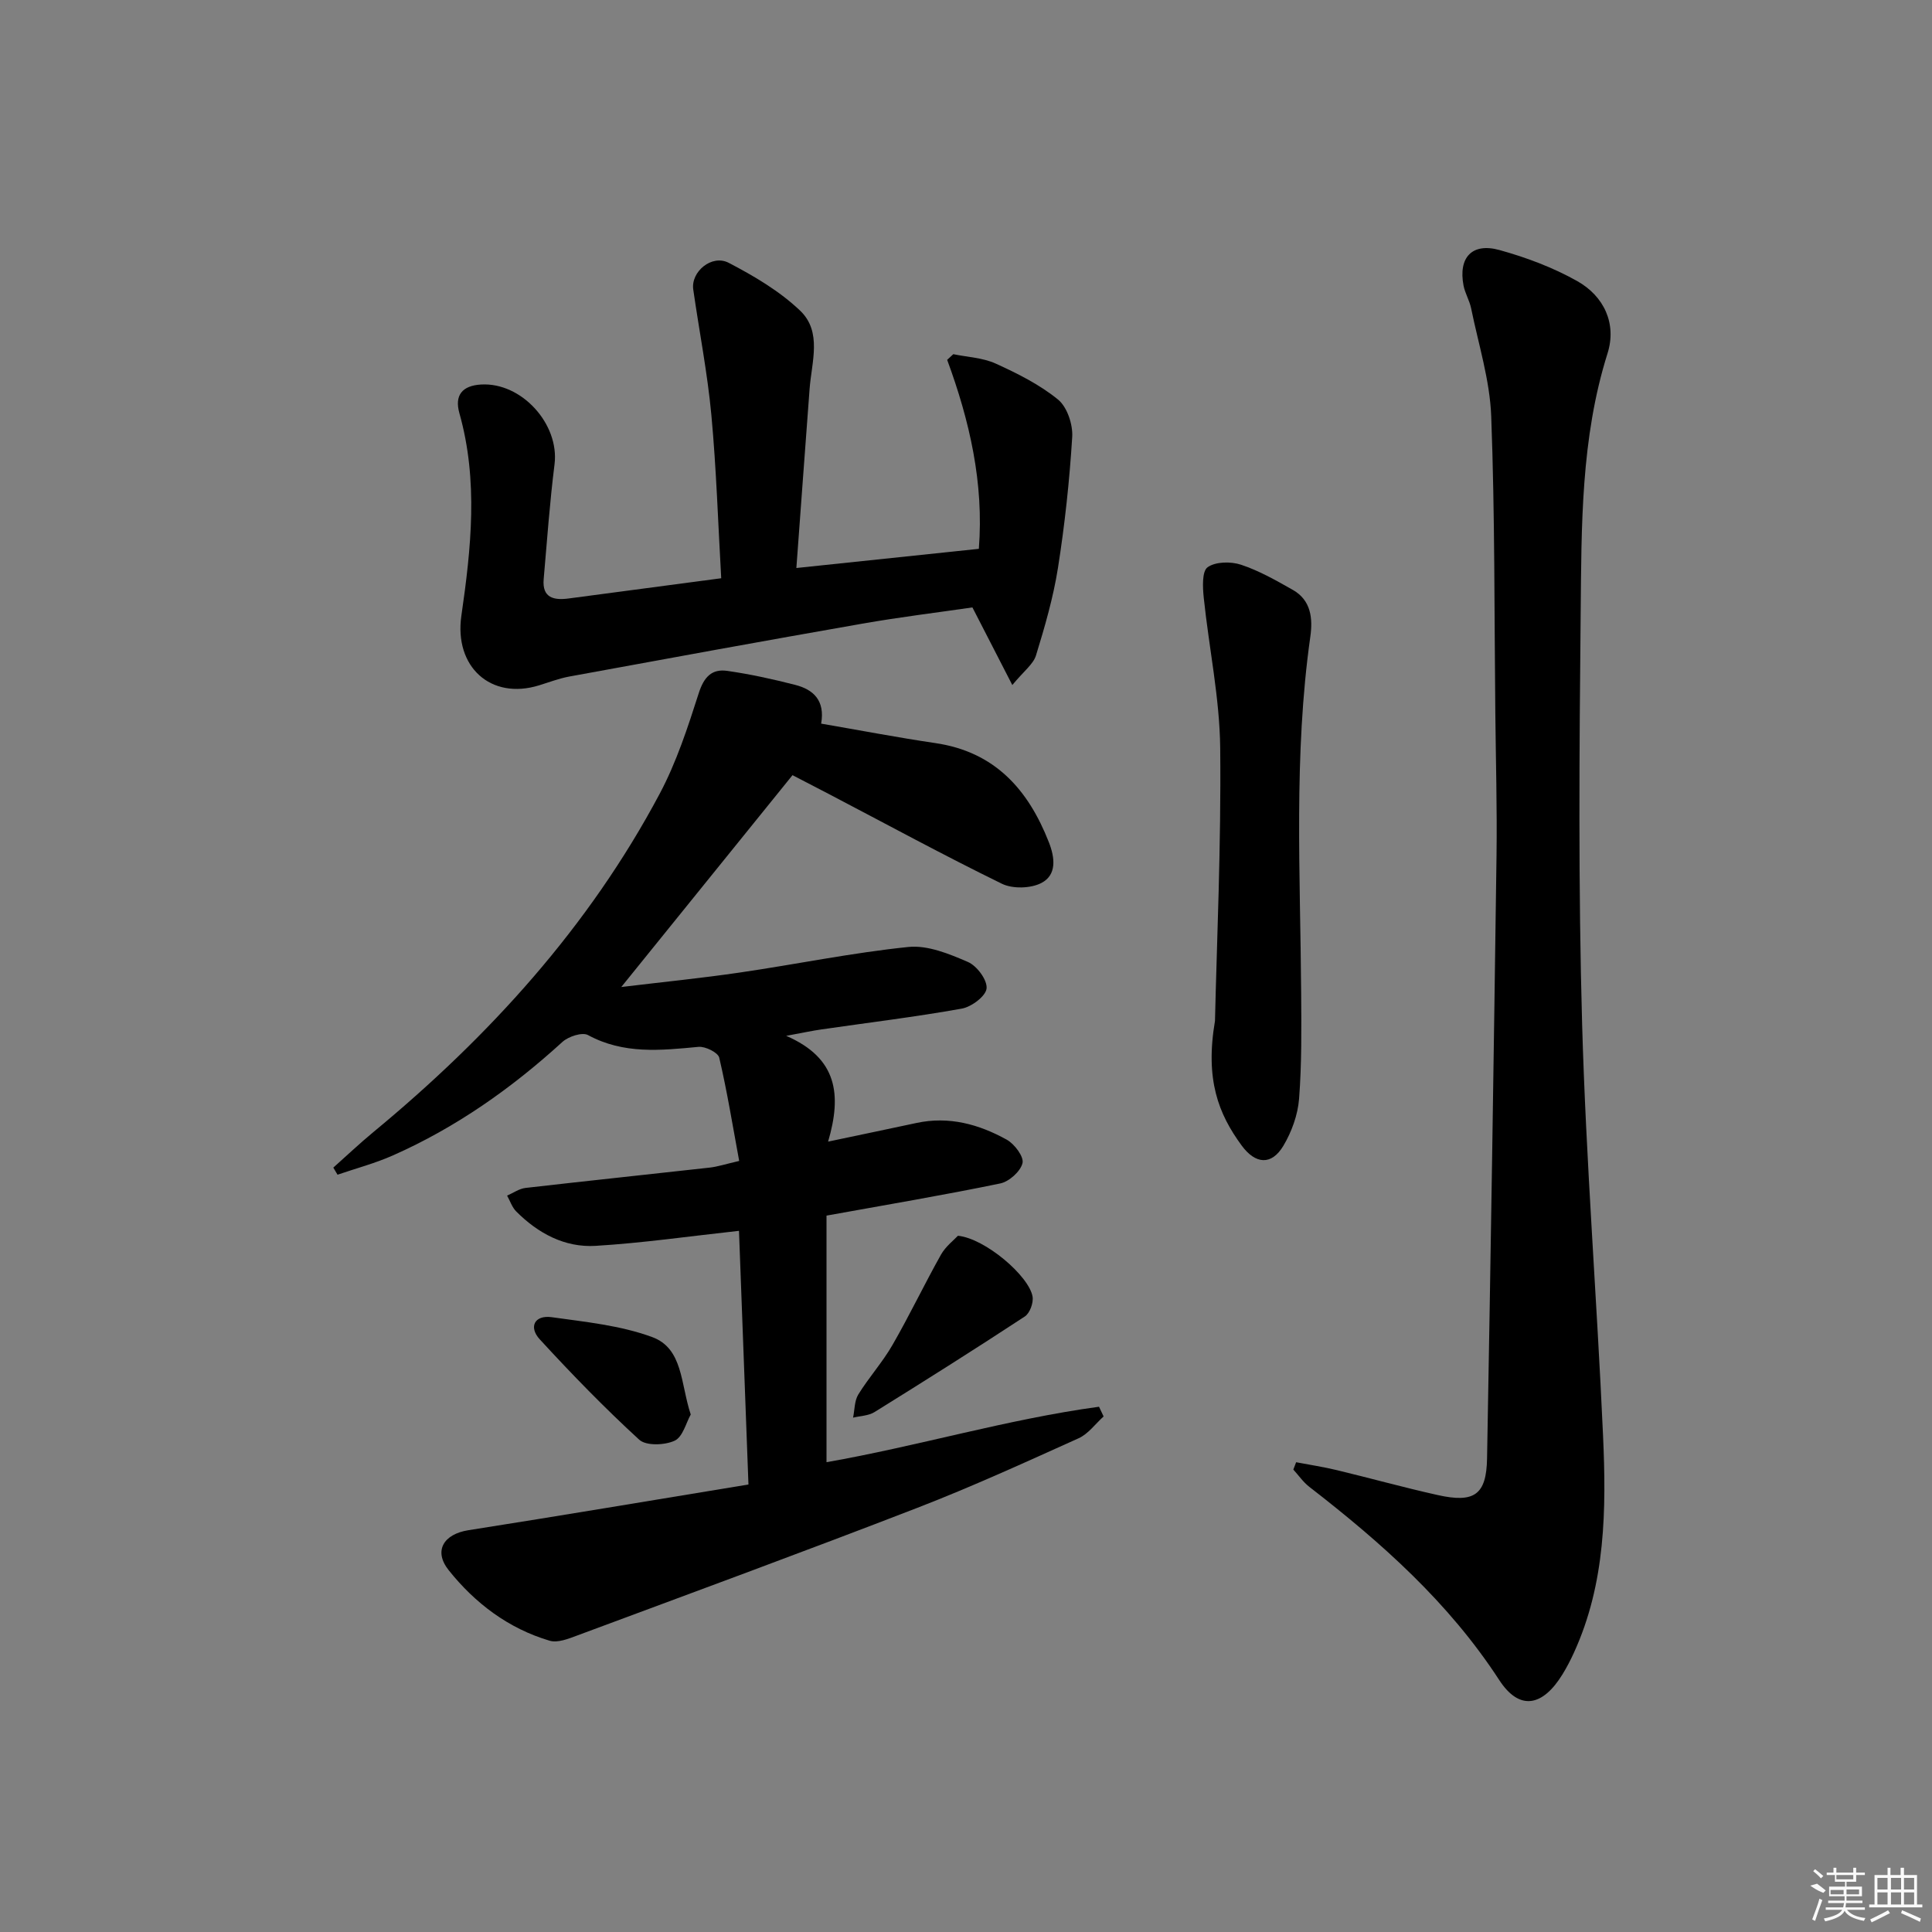 <svg enable-background="new 0 0 400 400" viewBox="0 0 400 400" xmlns="http://www.w3.org/2000/svg"><rect x="0" y="0" width="400" height="400" fill="#808080" stroke="none"/><path d="m153.04 240.36c-1.35-7.28-2.49-14.39-4.13-21.38-.25-1.07-2.88-2.37-4.29-2.24-7.82.74-15.5 1.57-22.88-2.44-1.2-.65-4.06.29-5.3 1.42-10.54 9.62-22.06 17.73-35.12 23.51-3.68 1.63-7.62 2.67-11.44 3.98-.29-.49-.58-.98-.87-1.47 2.77-2.46 5.46-5.02 8.31-7.37 23.96-19.8 44.6-42.46 59.27-70.05 3.47-6.53 5.81-13.73 8.08-20.81 1.07-3.34 2.7-5.08 5.92-4.61 4.73.68 9.43 1.71 14.06 2.9 3.71.95 6.21 3.19 5.36 8.02 8.05 1.38 15.82 2.88 23.65 4.03 12.3 1.81 19.2 9.58 23.49 20.51 1.28 3.25 1.66 6.77-1.52 8.44-2.21 1.16-5.96 1.26-8.2.17-12.09-5.91-23.92-12.35-35.85-18.59-2.64-1.38-5.29-2.74-7.5-3.89-11.7 14.47-23.17 28.66-35.45 43.86 8.71-1.05 16.66-1.84 24.56-3 11.64-1.7 23.19-4.09 34.88-5.29 4-.41 8.46 1.43 12.34 3.11 1.85.8 4.02 3.72 3.85 5.47-.15 1.59-3.11 3.82-5.12 4.18-9.64 1.73-19.37 2.9-29.07 4.31-1.9.27-3.77.68-7.3 1.33 10.66 4.62 11.51 12.23 8.68 21.9 6.82-1.44 12.56-2.63 18.29-3.86 6.72-1.45 12.93.26 18.7 3.46 1.6.89 3.58 3.53 3.26 4.85-.42 1.72-2.77 3.83-4.61 4.21-11.69 2.42-23.47 4.4-35.97 6.66v51.05c18.91-3.31 37.4-8.89 56.42-11.48.32.67.63 1.34.95 2.01-1.71 1.54-3.18 3.62-5.18 4.52-11.04 4.98-22.07 10.02-33.36 14.39-23.39 9.05-46.93 17.7-70.44 26.44-1.82.68-4.06 1.58-5.72 1.08-8.52-2.52-15.44-7.76-20.88-14.58-3.24-4.05-1.01-7.49 4.03-8.29 19.17-3.01 38.32-6.24 58.02-9.47-.68-18.16-1.33-35.51-1.96-52.52-10.26 1.12-19.94 2.52-29.67 3.11-6.4.39-11.93-2.59-16.45-7.12-.86-.86-1.27-2.18-1.89-3.28 1.27-.55 2.5-1.44 3.81-1.59 12.7-1.46 25.42-2.79 38.13-4.21 1.61-.18 3.18-.7 6.11-1.38z"/><path d="m268.35 302.74c2.83.54 5.69.97 8.49 1.65 6.94 1.67 13.83 3.59 20.8 5.14 7.59 1.7 10.11-.03 10.24-7.6.76-41.61 1.39-83.23 1.96-124.85.13-9.82-.15-19.66-.25-29.48-.22-20.48-.08-40.97-.85-61.42-.28-7.49-2.65-14.92-4.16-22.35-.33-1.61-1.26-3.1-1.57-4.71-1.11-5.8 1.75-8.93 7.45-7.35 5.53 1.53 11.07 3.61 16.06 6.41 5.59 3.14 8.24 8.84 6.3 14.99-5.55 17.62-5.38 35.77-5.56 53.84-.28 28.32-.5 56.67.3 84.97.8 28.41 3.06 56.77 4.33 85.17.69 15.31.56 30.64-6.03 45.03-.69 1.51-1.46 3-2.33 4.42-4.11 6.72-8.93 7.7-13.14 1.22-10.46-16.08-24.41-28.45-39.33-40-1.26-.98-2.2-2.37-3.29-3.56.2-.51.39-1.01.58-1.52z"/><path d="m209.59 141.83c-3.1-6.03-5.49-10.69-8.26-16.07-7.2 1.05-15.06 2-22.84 3.37-20.25 3.54-40.46 7.24-60.68 10.95-2.1.39-4.14 1.18-6.19 1.81-10.07 3.11-17.61-3.9-16.1-14.39 2.02-13.97 3.53-28-.41-41.96-1.04-3.7.58-5.7 4.48-5.93 8.4-.5 16.26 8.2 15.22 16.52-.99 7.9-1.56 15.86-2.25 23.8-.33 3.88 2.14 4.38 5.16 3.98 10.35-1.36 20.7-2.74 31.6-4.19-.65-11.36-1-22.62-2.04-33.81-.81-8.7-2.51-17.31-3.75-25.97-.53-3.67 3.83-7.34 7.33-5.53 5.25 2.73 10.55 5.86 14.79 9.9 4.6 4.38 2.39 10.62 1.97 16.19-.92 12.2-1.8 24.4-2.74 37.1 12.95-1.36 25.12-2.64 37.78-3.97 1.06-13.56-1.89-26.46-6.56-39.13.42-.39.85-.78 1.27-1.17 2.95.61 6.12.73 8.79 1.95 4.51 2.05 9.09 4.34 12.89 7.44 1.89 1.54 3.1 5.17 2.94 7.75-.56 9.07-1.54 18.14-2.95 27.11-.97 6.13-2.72 12.17-4.55 18.12-.56 1.82-2.51 3.23-4.9 6.13z"/><path d="m251.55 211.36c.37-16.24 1.29-36.36 1.08-56.48-.11-10.39-2.33-20.76-3.41-31.16-.22-2.14-.38-5.44.8-6.28 1.65-1.17 4.81-1.22 6.92-.52 3.75 1.24 7.28 3.26 10.74 5.22 3.77 2.14 4.14 5.92 3.61 9.67-3.48 24.54-2.06 49.2-1.9 73.82.05 7.29.13 14.61-.43 21.86-.26 3.33-1.53 6.84-3.25 9.73-2.47 4.13-5.8 3.82-8.65-.07-4.8-6.54-7.58-13.64-5.51-25.79z"/><path d="m198.33 255.85c5.64.56 14.72 8.33 15.45 12.59.22 1.28-.56 3.44-1.6 4.12-10.28 6.75-20.68 13.31-31.13 19.8-1.24.77-2.94.78-4.43 1.15.34-1.62.27-3.49 1.09-4.81 2.18-3.53 5.02-6.67 7.08-10.26 3.53-6.12 6.57-12.52 10.03-18.68.98-1.73 2.71-3.04 3.51-3.91z"/><path d="m143.01 292.86c-.95 1.67-1.63 4.63-3.33 5.42-2.05.95-5.9 1.1-7.33-.2-7.19-6.59-14.01-13.61-20.61-20.8-2.32-2.53-1.08-5.06 2.48-4.57 7 .98 14.23 1.7 20.79 4.11 6.43 2.36 5.87 9.63 8 16.04z"/><g fill="#fafafa"><path d="m374.8 390.4 1.4-.4c.7.5 1.3 1 1.8 1.4l-.5.5c-1.5-.6-2.1-1.1-2.7-1.5zm1 7.3-.6-.3c.5-1.4 1.1-2.8 1.5-4.3.2.1.4.2.6.3-.5 1.3-1 2.8-1.5 4.3zm-.4-10.3.4-.4c.4.3 1 .8 1.7 1.4l-.5.5c-.4-.5-1-1-1.6-1.5zm2.5.3h1.7v-1h.6v1h3.5v-1h.6v1h1.8v.5h-1.8v1.4h-2v1h3.2v2h-3.2v.9h3.3v.5h-3.4c0 .3-.1.6-.1.9h4v.5h-3.7c.7.9 1.9 1.5 3.8 1.7-.1.2-.2.4-.3.6-2.1-.4-3.5-1.1-4-2.1-.4 1-1.8 1.7-4 2.2-.1-.2-.2-.4-.3-.6 2.1-.4 3.4-1 3.8-1.8h-3.4v-.5h3.6c.1-.3.1-.6.2-.9h-3.3v-.5h3.4c0-.3 0-.6 0-.9h-3.2v-2h3.3v-1h-2.1v-1.4h-1.7v-.5zm1.1 3.5v1h2.7c0-.3 0-.4 0-.4 0-.1 0-.2 0-.2 0-.1 0-.2 0-.3h-2.7zm1.2-3v.9h3.5v-.9zm4.7 3h-2.6v.6.4h2.6z"/><path d="m393.6 386.7h.6v1.5h2.7v6.1h1.1v.6h-11v-.6h1.1v-6.1h2.7v-1.5h.6v1.5h2.1v-1.5zm-2.7 8.8.4.6c-1.2.6-2.5 1.3-3.8 1.9-.1-.2-.2-.4-.3-.6 1.2-.6 2.5-1.2 3.7-1.9zm-2.2-6.7v2.4h2.1v-2.4zm0 3v2.5h2.1v-2.5zm2.8-3v2.4h2.1v-2.4zm0 3v2.5h2.1v-2.5zm6 6.1c-1.4-.7-2.7-1.3-3.9-1.8l.2-.6c1.5.6 2.7 1.2 3.9 1.7zm-1.2-9.1h-2.1v2.4h2.1zm-2.1 3v2.5h2.1v-2.5z"/></g></svg>